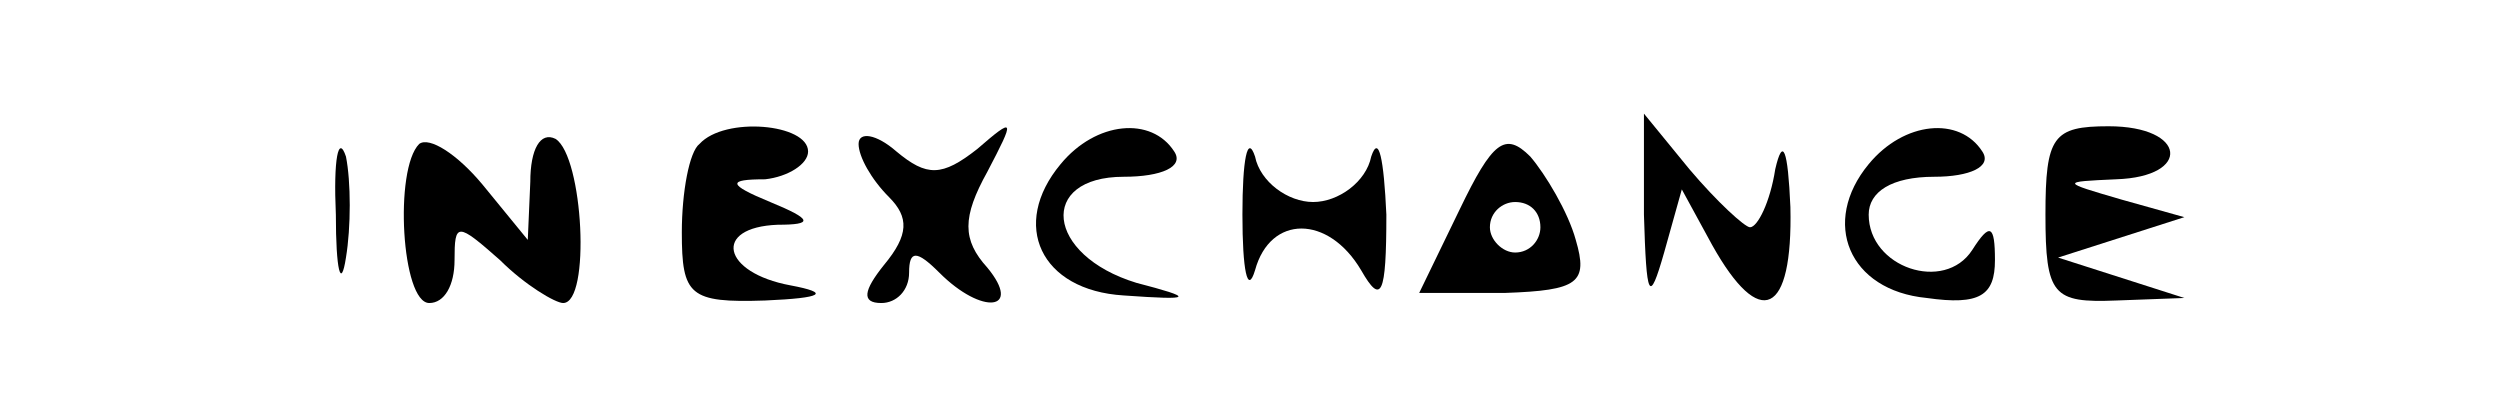 <?xml version="1.0" standalone="no"?>
<!DOCTYPE svg PUBLIC "-//W3C//DTD SVG 20010904//EN"
 "http://www.w3.org/TR/2001/REC-SVG-20010904/DTD/svg10.dtd">
<svg version="1.0" xmlns="http://www.w3.org/2000/svg"
 width="99pt" height="16pt" viewBox="0 0 99 16"
 preserveAspectRatio="xMidYMid meet">

<g transform="translate(0,16) scale(0.1,-0.1)"
fill="#000000" stroke="none">
<path d="M133 75 c0 -22 2 -30 4 -17 2 12 2 30 0 40 -3 9 -5 -1 -4 -23z"/>
<path d="M166 103 c-10 -10 -7 -63 4 -63 6 0 10 7 10 17 0 15 1 15 18 0 10
-10 22 -17 25 -17 11 0 8 58 -3 65 -6 3 -10 -4 -10 -17 l-1 -23 -18 22 c-10
12 -21 19 -25 16z"/>
<path d="M277 103 c-4 -3 -7 -19 -7 -35 0 -25 3 -28 33 -27 23 1 26 3 10 6
-27 5 -31 23 -5 24 14 0 14 2 -3 9 -17 7 -17 9 -2 9 9 1 17 6 17 11 0 11 -33
14 -43 3z"/>
<path d="M340 103 c0 -5 5 -14 12 -21 8 -8 8 -15 -2 -27 -8 -10 -9 -15 -1 -15
6 0 11 5 11 12 0 9 3 9 12 0 17 -17 33 -15 19 2 -10 11 -10 20 0 38 11 21 11
22 -4 9 -14 -11 -20 -11 -32 -1 -8 7 -15 8 -15 3z"/>
<path d="M420 95 c-20 -24 -8 -50 25 -52 28 -2 28 -1 5 5 -36 11 -39 42 -5 42
15 0 24 4 20 10 -9 14 -31 12 -45 -5z"/>
<path d="M492 75 c0 -22 2 -32 5 -22 6 22 29 22 42 0 8 -14 10 -10 10 22 -1
22 -3 32 -6 23 -2 -10 -13 -18 -23 -18 -10 0 -21 8 -23 18 -3 9 -5 -1 -5 -23z"/>
<path d="M578 77 l-16 -33 34 0 c29 1 33 4 28 21 -3 11 -12 26 -18 33 -10 10
-15 6 -28 -21z m32 -7 c0 -5 -4 -10 -10 -10 -5 0 -10 5 -10 10 0 6 5 10 10 10
6 0 10 -4 10 -10z"/>
<path d="M651 75 c1 -33 2 -36 8 -15 l7 25 12 -22 c19 -34 32 -28 31 15 -1 23
-3 28 -6 15 -2 -13 -7 -23 -10 -23 -2 0 -13 10 -24 23 l-18 22 0 -40z"/>
<path d="M740 95 c-19 -23 -8 -50 23 -53 21 -3 27 1 27 15 0 14 -2 15 -9 4
-11 -17 -41 -7 -41 14 0 9 9 15 26 15 14 0 23 4 19 10 -9 14 -31 12 -45 -5z"/>
<path d="M810 75 c0 -32 3 -35 28 -34 l27 1 -25 8 -25 8 25 8 25 8 -25 7 c-24
7 -24 7 -2 8 30 1 28 21 -3 21 -22 0 -25 -4 -25 -35z"/>
</g>
</svg>
